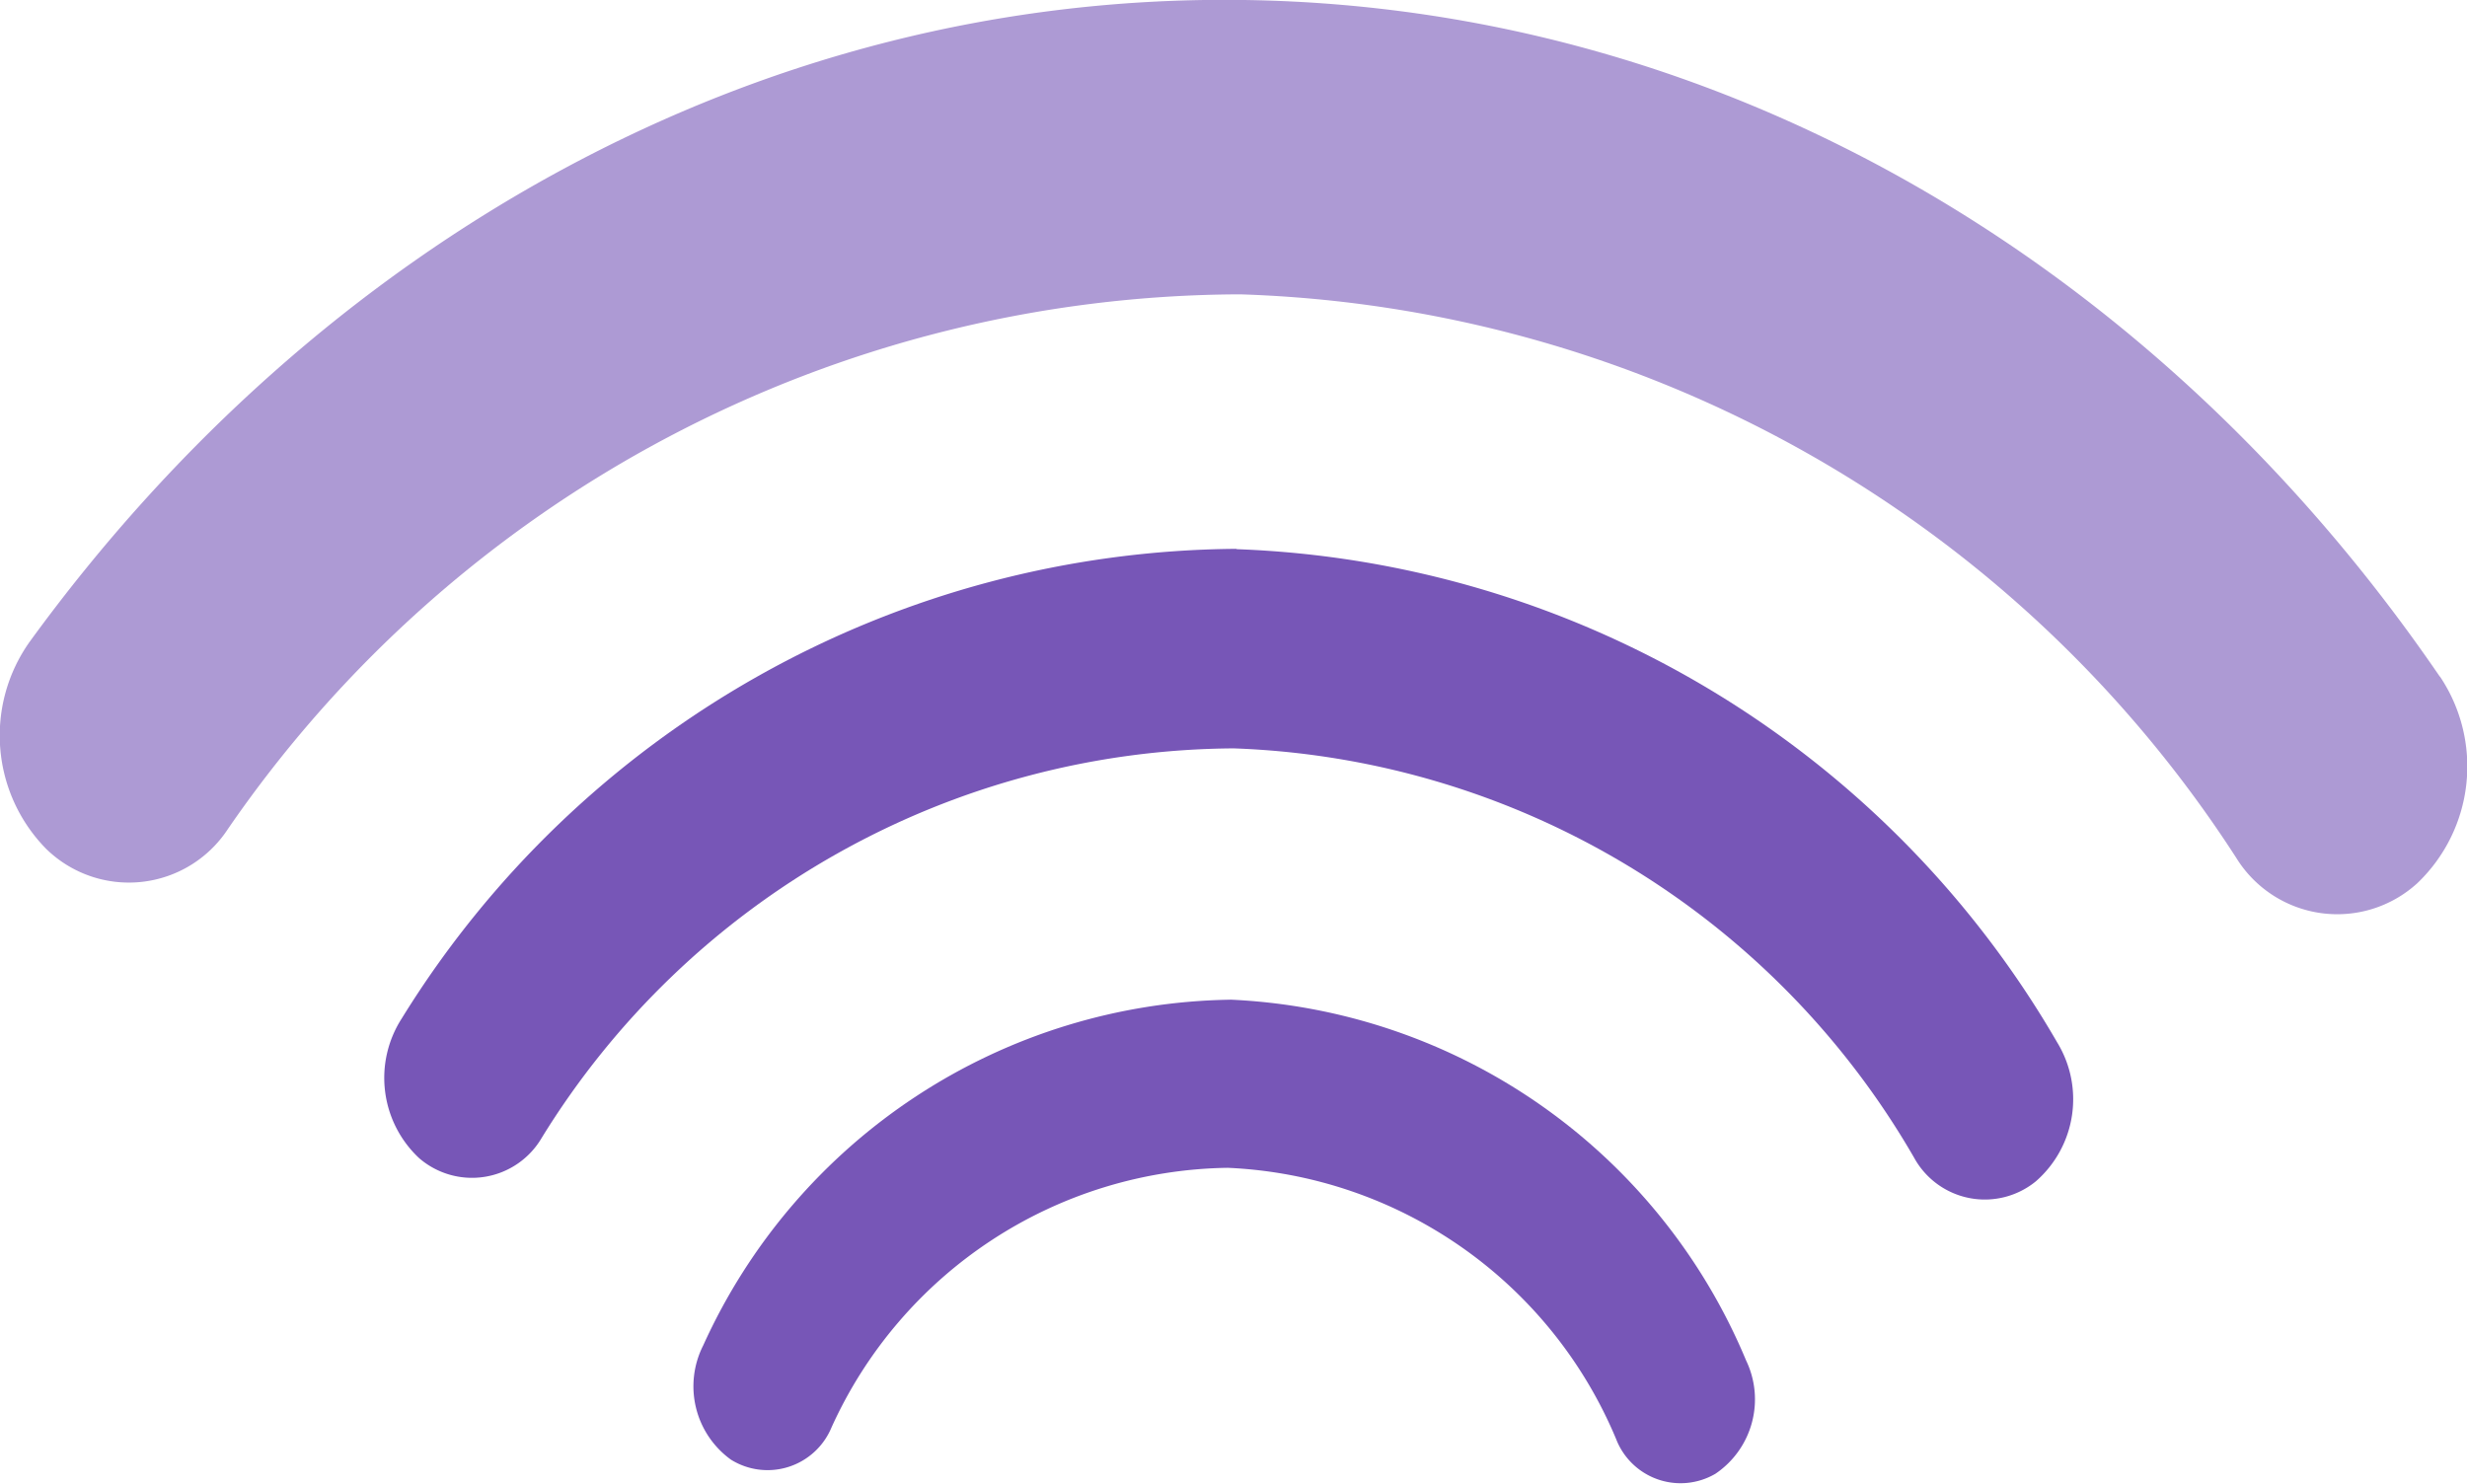 <svg id="Wifi_Icon" data-name="Wifi Icon" xmlns="http://www.w3.org/2000/svg" xmlns:xlink="http://www.w3.org/1999/xlink" width="37.286" height="22.428" viewBox="0 0 37.286 22.428">
  <defs>
    <clipPath id="clip-path">
      <rect id="Rectangle_61" data-name="Rectangle 61" width="37.286" height="22.428" fill="none"/>
    </clipPath>
    <clipPath id="clip-path-2">
      <rect id="Rectangle_60" data-name="Rectangle 60" width="37.286" height="22.427" fill="none"/>
    </clipPath>
    <clipPath id="clip-path-3">
      <rect id="Rectangle_59" data-name="Rectangle 59" width="37.286" height="13.821" fill="none"/>
    </clipPath>
  </defs>
  <g id="Group_117" data-name="Group 117" clip-path="url(#clip-path)">
    <g id="Group_116" data-name="Group 116" transform="translate(0 0)">
      <g id="Group_115" data-name="Group 115" clip-path="url(#clip-path-2)">
        <g id="Group_114" data-name="Group 114" transform="translate(0 0)" opacity="0.6">
          <g id="Group_113" data-name="Group 113" transform="translate(0 0)">
            <g id="Group_112" data-name="Group 112" clip-path="url(#clip-path-3)">
              <path id="Path_19" data-name="Path 19" d="M36.875,10.227C32.687,4.1,26.17.107,18.809,0S4.81,3.7.449,9.7A2.443,2.443,0,0,0,.7,12.833a1.788,1.788,0,0,0,2.743-.3,18.636,18.636,0,0,1,15.3-8.084A18.619,18.619,0,0,1,33.8,12.969a1.794,1.794,0,0,0,2.736.38,2.44,2.44,0,0,0,.342-3.122" transform="translate(0 0)" fill="#7756b7"/>
            </g>
          </g>
        </g>
        <path id="Path_20" data-name="Path 20" d="M16.972,5.846a14.95,14.95,0,0,0-12.617,7.1,1.659,1.659,0,0,0,.264,2.11,1.221,1.221,0,0,0,1.853-.308A12.365,12.365,0,0,1,16.931,8.862a12.378,12.378,0,0,1,10.282,6.186,1.219,1.219,0,0,0,1.841.358,1.647,1.647,0,0,0,.322-2.1,14.956,14.956,0,0,0-12.4-7.455" transform="translate(1.716 2.45)" fill="#7756b7"/>
        <path id="Path_21" data-name="Path 21" d="M15.495,10.648a8.892,8.892,0,0,0-7.963,5.224A1.367,1.367,0,0,0,7.95,17.6a1.046,1.046,0,0,0,1.519-.484,6.677,6.677,0,0,1,5.989-3.927,6.679,6.679,0,0,1,5.871,4.1,1.044,1.044,0,0,0,1.5.525,1.357,1.357,0,0,0,.464-1.714,8.872,8.872,0,0,0-7.8-5.453" transform="translate(3.097 4.463)" fill="#7756b7"/>
      </g>
    </g>
  </g>
</svg>
